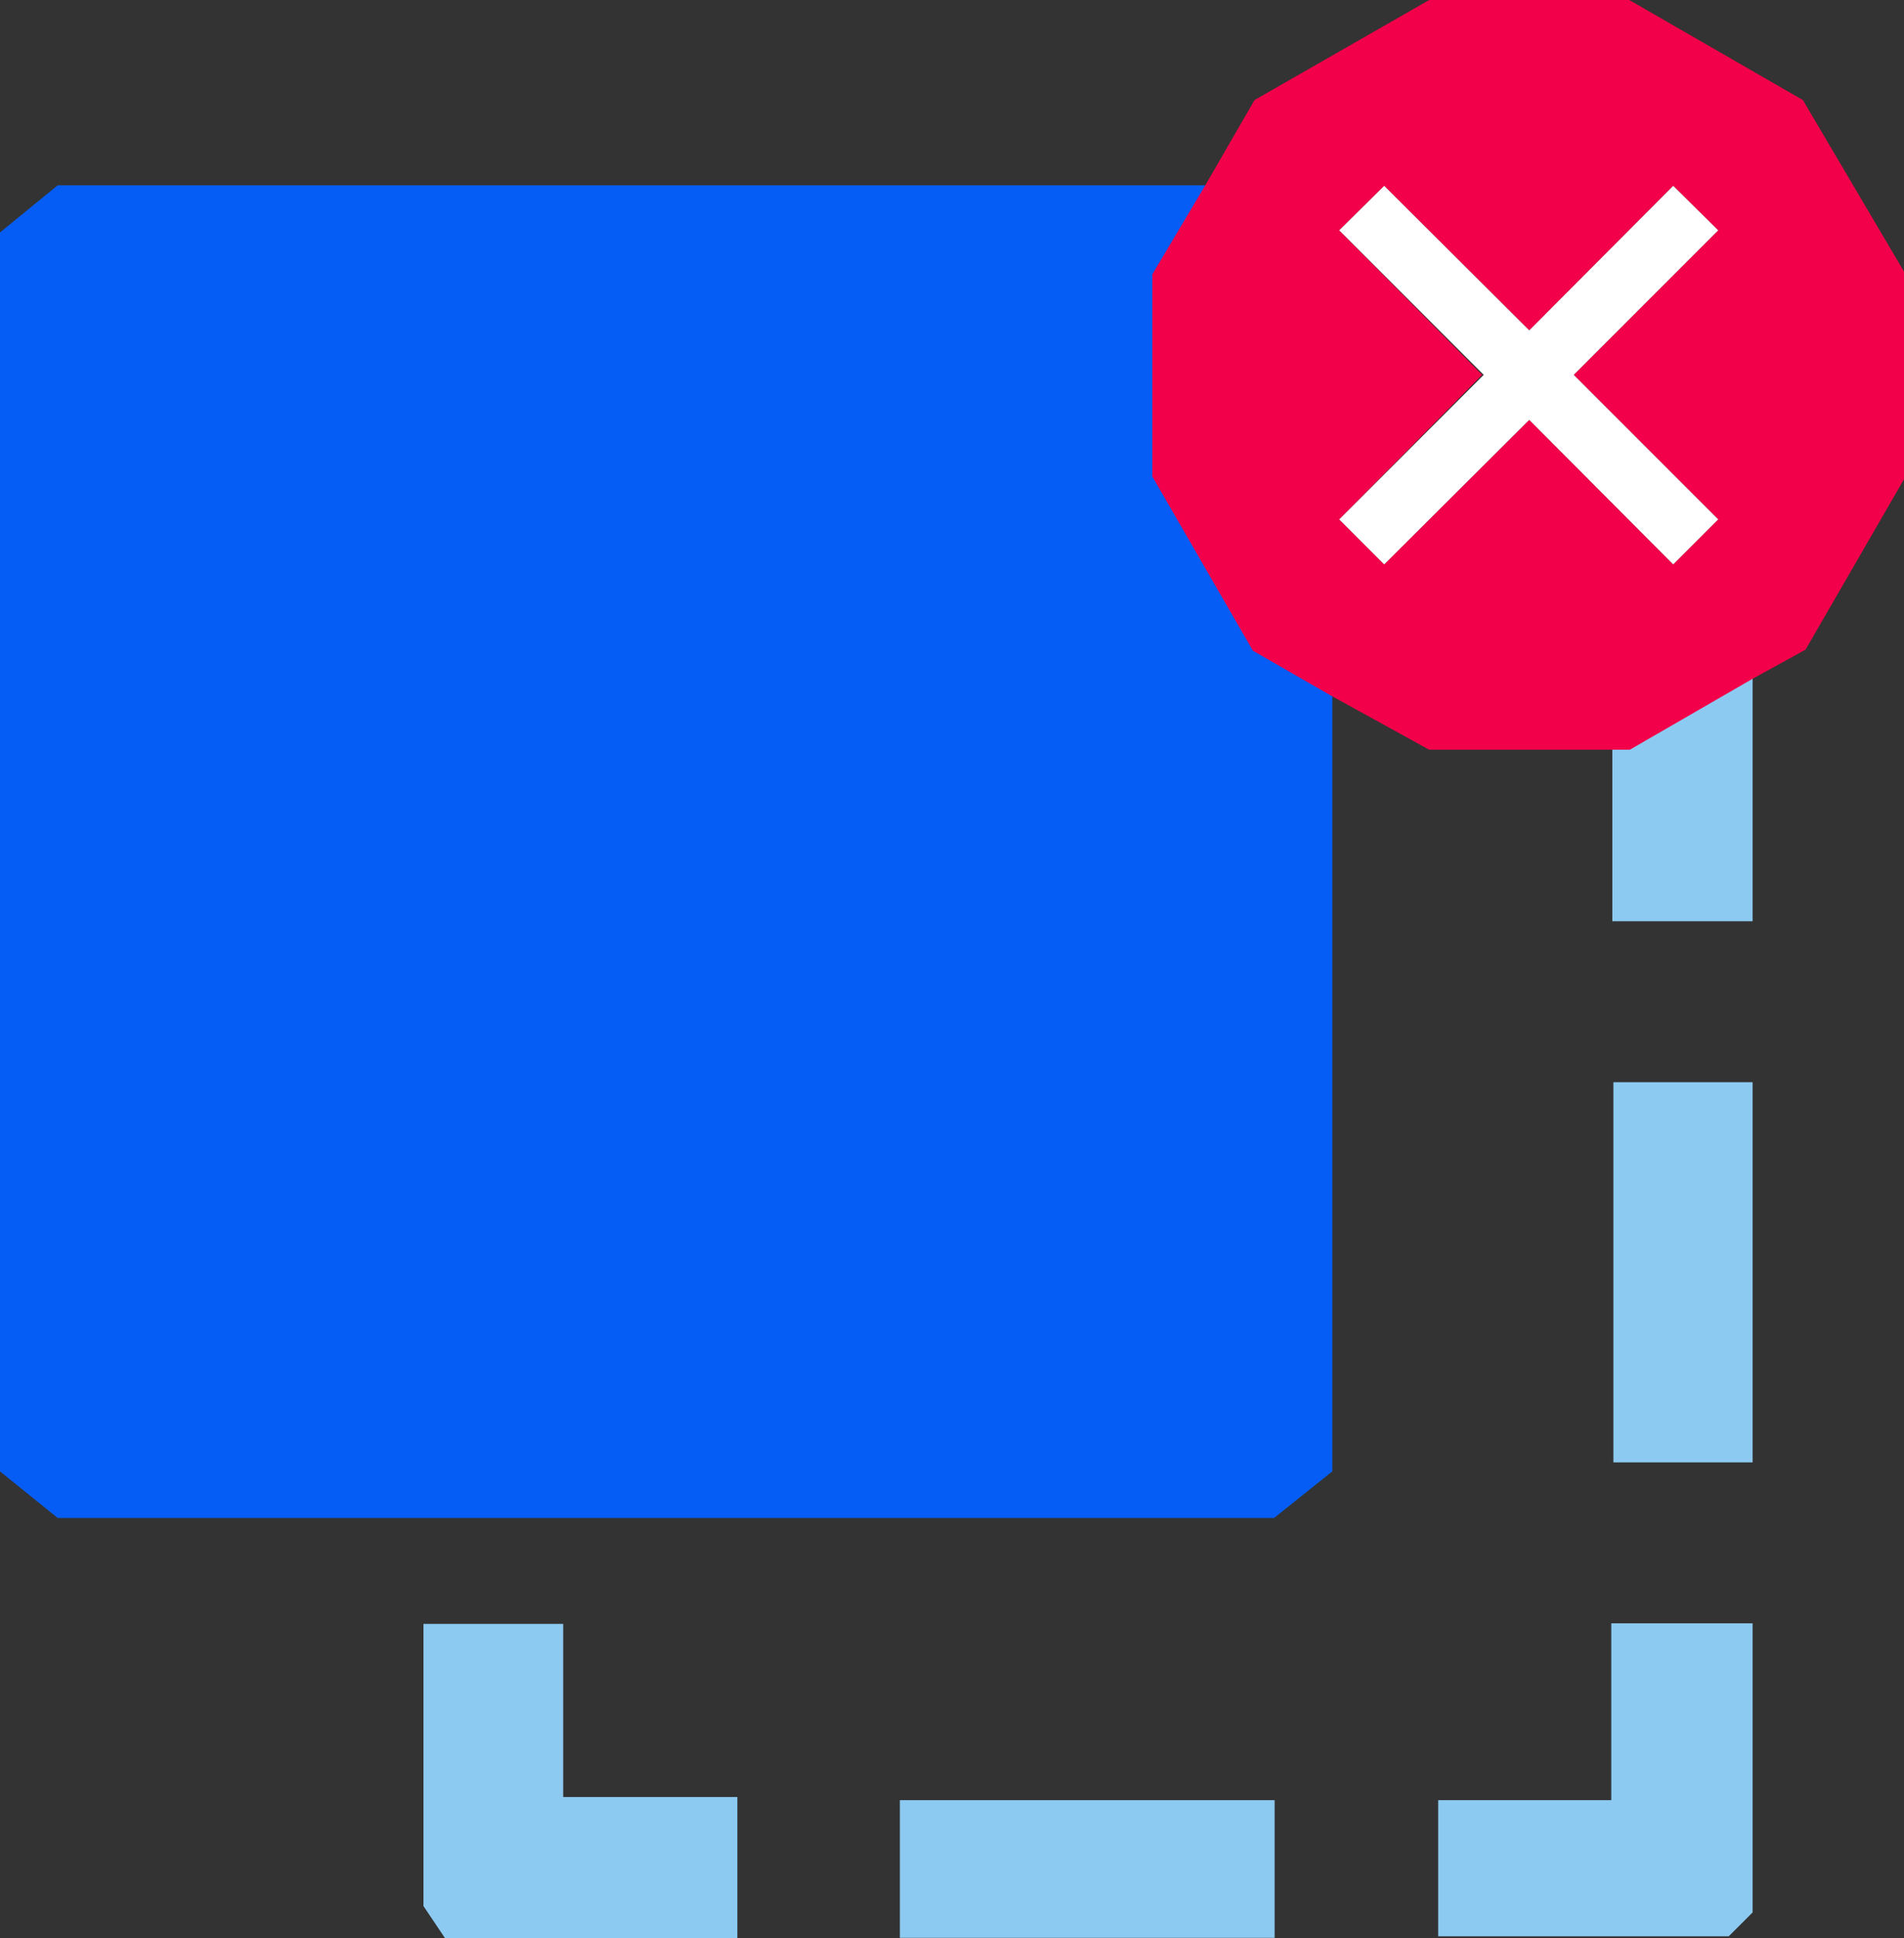 <svg xmlns="http://www.w3.org/2000/svg" viewBox="0 0 35.97 36.61"><rect x="0" y="0" width="35.97" height="36.61" fill="#333333" stroke="none"/><defs><style>.cls-1{fill:#055df5;}.cls-2{fill:#8dcaf1;}.cls-3{fill:#f20049;}.cls-4{fill:#fff;}</style></defs><g id="Layer_2" data-name="Layer 2"><g id="Layer_1-2" data-name="Layer 1"><polygon class="cls-1" points="25.17 4.39 25.17 27.79 24.07 28.67 1.09 28.67 0 27.79 0 4.39 1.09 3.5 24.07 3.5 25.17 4.39"/><path class="cls-2" d="M33.11,17.4H30.46V14.11H27.18V11.45h.34c1.3,0,3.76,0,5.06,0l.53.52Z"/><path class="cls-2" d="M33.11,36.12l-.45.45s-3.83,0-5.12,0h-.37V34h3.27V30.66h2.67Z"/><path class="cls-2" d="M33.11,27.62l-2.06,0h-.57V20.44h2.63Z"/><path class="cls-2" d="M8,30.67h2.64v3.27h3.29v2.67H8.41L8,36V30.67Z"/><path class="cls-2" d="M17,34h7.08V36.6H17Z"/><path class="cls-3" d="M34.06,1.89,30.78,0H27L23.7,1.89,22.77,3.5l-1,1.68V9l1.9,3.29,1.46.84L27,14.16h3.79l2.32-1.34,1-.55L36,9V5.18Zm-7.91,8.77-.85-.85L28,7.08,25.3,4.35l.85-.84,2.74,2.73,2.72-2.73.85.84L29.73,7.08l2.73,2.73-.85.85L28.89,7.93Z"/><polygon class="cls-4" points="29.73 7.08 32.46 9.81 31.61 10.66 28.89 7.93 26.15 10.66 25.3 9.81 28.03 7.08 25.3 4.35 26.15 3.51 28.89 6.24 31.61 3.51 32.46 4.35 29.73 7.08"/></g></g></svg>